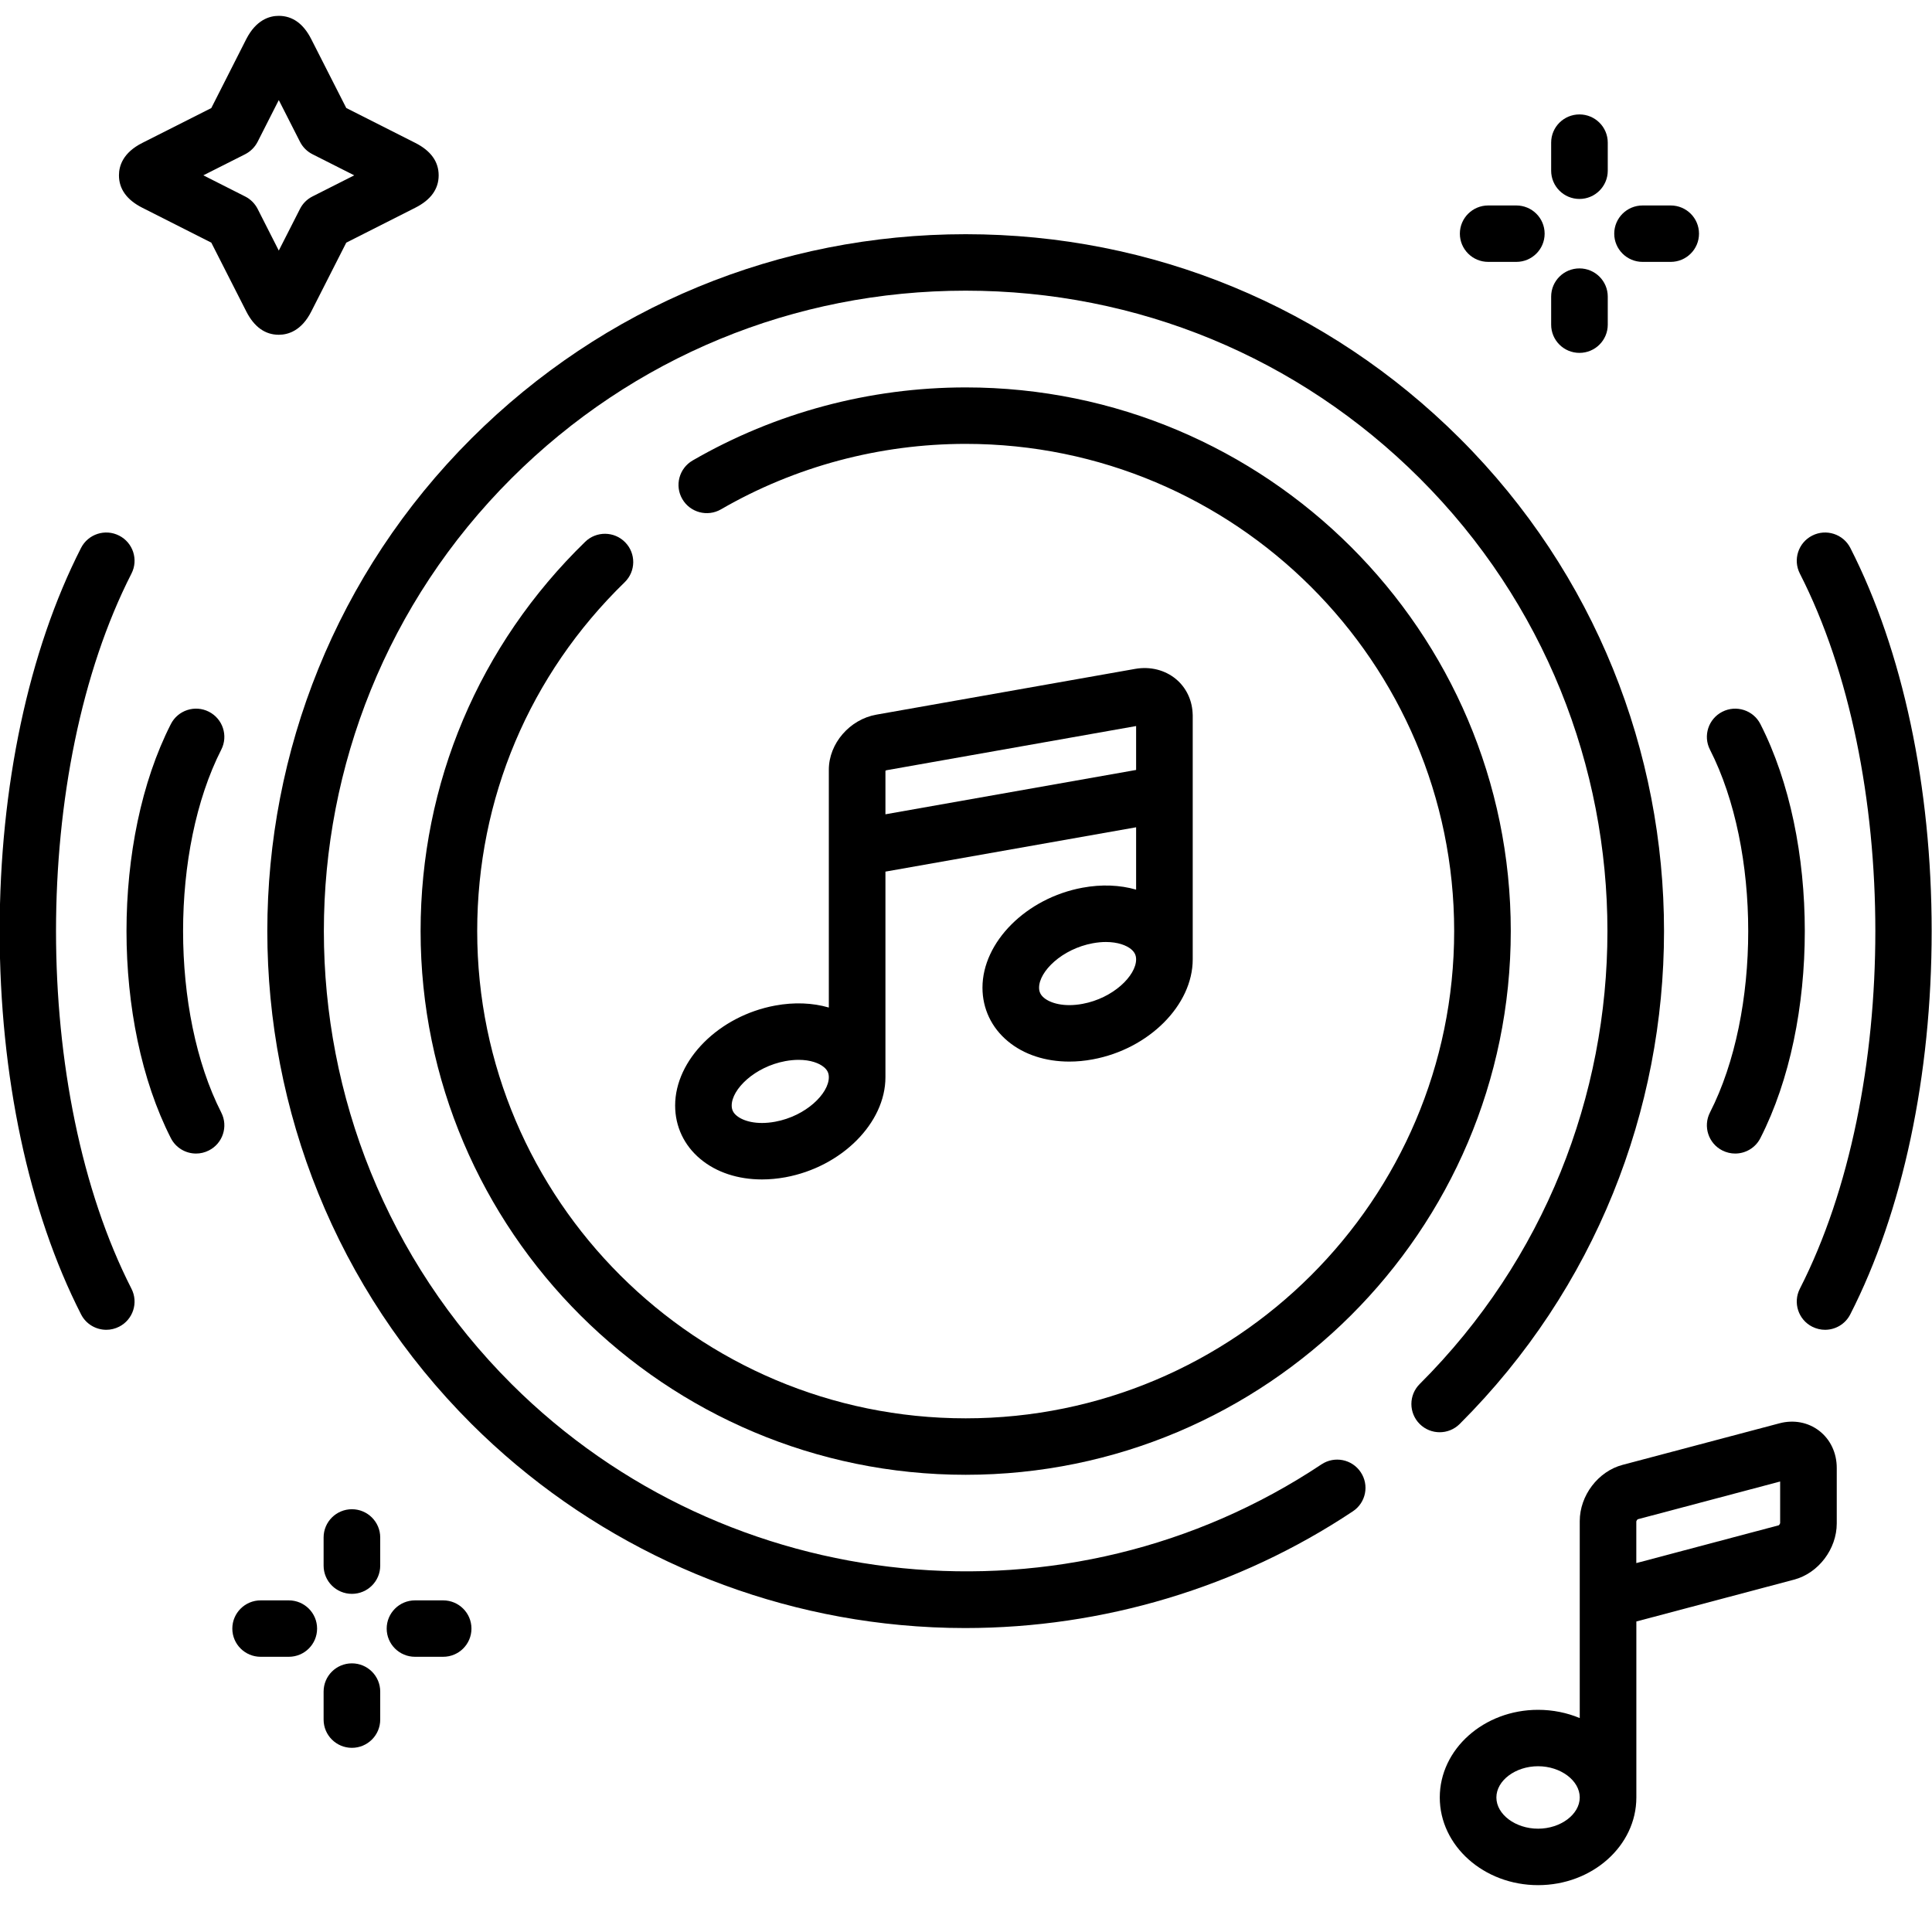 <svg width="40" height="40" viewBox="0 0 40 40" fill="none" xmlns="http://www.w3.org/2000/svg">
<path d="M37.663 29.622C37.434 29.446 37.135 29.39 36.842 29.468L33.592 30.329C33.087 30.463 32.707 30.963 32.707 31.493V35.571C32.444 35.461 32.152 35.4 31.844 35.4C30.722 35.4 29.809 36.214 29.809 37.215C29.809 38.216 30.722 39.03 31.844 39.03C32.966 39.03 33.879 38.216 33.879 37.215C33.879 37.19 33.879 33.571 33.879 33.571L37.143 32.705C37.648 32.572 38.028 32.071 38.028 31.541V30.391C38.028 30.08 37.895 29.8 37.663 29.622ZM31.844 37.861C31.376 37.861 30.981 37.565 30.981 37.215C30.981 36.864 31.376 36.568 31.844 36.568C32.311 36.568 32.707 36.864 32.707 37.215C32.706 37.565 32.311 37.861 31.844 37.861ZM36.829 31.579L33.878 32.362L33.878 31.499C33.88 31.487 33.894 31.465 33.906 31.455L36.856 30.673L36.856 31.535C36.854 31.547 36.84 31.569 36.829 31.579Z" fill="black"/>
<path d="M38.309 11.344C38.162 11.057 37.809 10.942 37.52 11.089C37.232 11.235 37.117 11.587 37.264 11.875C39.348 15.957 39.348 22.6 37.264 26.682C37.117 26.97 37.232 27.322 37.52 27.468C37.606 27.511 37.696 27.532 37.786 27.532C37.999 27.532 38.205 27.415 38.308 27.212C39.395 25.084 39.993 22.266 39.993 19.278C39.993 16.291 39.395 13.473 38.309 11.344Z" fill="black"/>
<path d="M35.659 23.819C35.745 23.862 35.835 23.883 35.925 23.883C36.138 23.883 36.344 23.766 36.447 23.563C37.673 21.16 37.673 17.395 36.447 14.991C36.301 14.704 35.948 14.589 35.659 14.736C35.371 14.882 35.256 15.234 35.403 15.521C36.459 17.593 36.459 20.962 35.403 23.033C35.256 23.321 35.371 23.673 35.659 23.819Z" fill="black"/>
<path d="M30.222 9.075C27.49 6.35 23.858 4.849 19.993 4.849C16.128 4.849 12.495 6.35 9.763 9.075C4.125 14.701 4.125 23.855 9.763 29.482C12.143 31.855 15.296 33.333 18.64 33.644C19.088 33.686 19.536 33.707 19.983 33.707C22.833 33.707 25.64 32.868 28.01 31.29C28.28 31.111 28.352 30.748 28.172 30.48C27.993 30.211 27.629 30.139 27.36 30.318C22.113 33.811 15.061 33.111 10.591 28.655C5.41 23.485 5.41 15.072 10.591 9.902C13.102 7.397 16.441 6.018 19.993 6.018C23.544 6.018 26.883 7.397 29.393 9.902C34.576 15.072 34.576 23.485 29.393 28.655C29.164 28.883 29.164 29.253 29.393 29.482C29.622 29.71 29.992 29.71 30.221 29.482C35.862 23.856 35.862 14.701 30.222 9.075Z" fill="black"/>
<path d="M12.934 12.054C13.165 11.829 13.17 11.459 12.944 11.228C12.719 10.997 12.348 10.992 12.116 11.217C9.918 13.354 8.708 16.216 8.708 19.277C8.708 25.484 13.771 30.534 19.993 30.534C26.216 30.534 31.279 25.484 31.279 19.277C31.279 13.07 26.216 8.021 19.993 8.021C18.006 8.021 16.051 8.544 14.34 9.534C14.06 9.696 13.964 10.054 14.127 10.333C14.289 10.612 14.648 10.707 14.928 10.545C16.46 9.658 18.212 9.19 19.993 9.19C25.57 9.19 30.107 13.715 30.107 19.277C30.107 24.84 25.57 29.365 19.993 29.365C14.416 29.365 9.88 24.84 9.88 19.277C9.88 16.534 10.964 13.969 12.934 12.054Z" fill="black"/>
<path d="M2.946 4.301L4.375 5.024L5.1 6.45C5.263 6.769 5.489 6.931 5.772 6.931H5.774C5.969 6.93 6.244 6.846 6.445 6.449L7.169 5.024L8.598 4.301C8.919 4.139 9.082 3.914 9.082 3.63C9.082 3.346 8.919 3.121 8.599 2.959L7.169 2.236L6.445 0.812C6.283 0.491 6.057 0.329 5.773 0.328C5.773 0.328 5.772 0.328 5.772 0.328C5.577 0.328 5.303 0.412 5.099 0.809L4.375 2.237L2.946 2.959C2.547 3.16 2.463 3.434 2.463 3.628C2.462 3.911 2.624 4.138 2.946 4.301ZM5.076 3.193C5.187 3.136 5.277 3.046 5.334 2.935L5.772 2.072L6.211 2.935C6.267 3.046 6.357 3.136 6.469 3.193L7.334 3.63L6.468 4.068C6.357 4.124 6.267 4.214 6.211 4.325L5.772 5.188L5.334 4.325C5.277 4.214 5.187 4.124 5.076 4.068L4.21 3.63L5.076 3.193Z" fill="black"/>
<path d="M30.811 5.422H31.394C31.718 5.422 31.98 5.16 31.98 4.838C31.98 4.515 31.718 4.254 31.394 4.254H30.811C30.488 4.254 30.225 4.515 30.225 4.838C30.225 5.16 30.488 5.422 30.811 5.422Z" fill="black"/>
<path d="M34.007 5.422H34.59C34.914 5.422 35.176 5.16 35.176 4.838C35.176 4.515 34.914 4.254 34.59 4.254H34.007C33.684 4.254 33.421 4.515 33.421 4.838C33.421 5.16 33.684 5.422 34.007 5.422Z" fill="black"/>
<path d="M32.701 7.306C33.024 7.306 33.287 7.045 33.287 6.722V6.141C33.287 5.818 33.024 5.557 32.701 5.557C32.377 5.557 32.115 5.818 32.115 6.141V6.722C32.115 7.045 32.377 7.306 32.701 7.306Z" fill="black"/>
<path d="M32.701 4.119C33.024 4.119 33.287 3.857 33.287 3.534V2.953C33.287 2.63 33.024 2.369 32.701 2.369C32.377 2.369 32.115 2.63 32.115 2.953V3.534C32.115 3.857 32.377 4.119 32.701 4.119Z" fill="black"/>
<path d="M9.175 33.134H8.592C8.269 33.134 8.006 33.396 8.006 33.718C8.006 34.041 8.269 34.302 8.592 34.302H9.175C9.499 34.302 9.761 34.041 9.761 33.718C9.761 33.396 9.499 33.134 9.175 33.134Z" fill="black"/>
<path d="M5.979 33.134H5.396C5.073 33.134 4.81 33.396 4.81 33.718C4.81 34.041 5.073 34.302 5.396 34.302H5.979C6.303 34.302 6.565 34.041 6.565 33.718C6.565 33.396 6.303 33.134 5.979 33.134Z" fill="black"/>
<path d="M7.286 31.247C6.962 31.247 6.7 31.509 6.7 31.831V32.415C6.7 32.738 6.962 32.999 7.286 32.999C7.609 32.999 7.872 32.738 7.872 32.415V31.831C7.872 31.509 7.609 31.247 7.286 31.247Z" fill="black"/>
<path d="M7.286 34.438C6.962 34.438 6.7 34.699 6.7 35.022V35.603C6.7 35.925 6.962 36.187 7.286 36.187C7.609 36.187 7.872 35.925 7.872 35.603V35.022C7.872 34.699 7.609 34.438 7.286 34.438Z" fill="black"/>
<path d="M22.412 18.379C21.251 18.593 20.341 19.502 20.341 20.449C20.341 20.883 20.528 21.277 20.867 21.558C21.198 21.834 21.646 21.979 22.139 21.979C22.297 21.979 22.46 21.964 22.625 21.933C23.785 21.719 24.694 20.81 24.694 19.863V14.81C24.694 14.79 24.693 14.769 24.691 14.749C24.674 14.48 24.553 14.232 24.35 14.062C24.123 13.872 23.816 13.794 23.506 13.848L18.145 14.796C17.593 14.893 17.16 15.393 17.16 15.936V20.86C16.824 20.762 16.443 20.746 16.049 20.819C14.887 21.033 13.978 21.942 13.978 22.889C13.978 23.323 14.164 23.717 14.503 23.998C14.834 24.274 15.282 24.419 15.775 24.419C15.933 24.419 16.096 24.404 16.261 24.374C17.423 24.16 18.332 23.251 18.332 22.303V18.046L23.522 17.128V18.419C23.186 18.322 22.806 18.306 22.412 18.379ZM22.412 20.784C22.022 20.856 21.745 20.767 21.616 20.66C21.545 20.601 21.513 20.536 21.513 20.449C21.513 20.111 21.988 19.646 22.625 19.529H22.625C22.723 19.511 22.813 19.503 22.896 19.503C23.143 19.503 23.322 19.572 23.418 19.652C23.49 19.712 23.522 19.777 23.522 19.863C23.522 20.201 23.047 20.667 22.412 20.784ZM16.049 23.224C15.658 23.296 15.382 23.207 15.253 23.1C15.181 23.041 15.149 22.976 15.149 22.889C15.149 22.551 15.625 22.086 16.261 21.969C16.359 21.951 16.451 21.943 16.534 21.943C16.781 21.943 16.961 22.012 17.057 22.093C17.129 22.152 17.16 22.217 17.16 22.303C17.16 22.642 16.685 23.107 16.049 23.224ZM18.332 16.859V15.96C18.337 15.955 18.344 15.949 18.348 15.948L23.522 15.032V15.941L18.332 16.859Z" fill="black"/>
<path d="M2.722 11.875C2.869 11.587 2.754 11.235 2.466 11.089C2.177 10.942 1.825 11.057 1.678 11.344C0.592 13.473 -0.007 16.291 -0.007 19.278C-0.007 22.266 0.592 25.084 1.678 27.212C1.781 27.415 1.987 27.532 2.201 27.532C2.29 27.532 2.381 27.511 2.466 27.468C2.754 27.322 2.869 26.97 2.722 26.682C0.639 22.6 0.639 15.957 2.722 11.875Z" fill="black"/>
<path d="M4.324 14.735C4.036 14.589 3.683 14.704 3.537 14.992C2.313 17.395 2.313 21.16 3.537 23.563C3.64 23.766 3.846 23.883 4.059 23.883C4.149 23.883 4.239 23.862 4.324 23.819C4.613 23.673 4.728 23.321 4.581 23.034C3.527 20.962 3.527 17.592 4.581 15.521C4.728 15.233 4.613 14.882 4.324 14.735Z" fill="black"/>
</svg>
